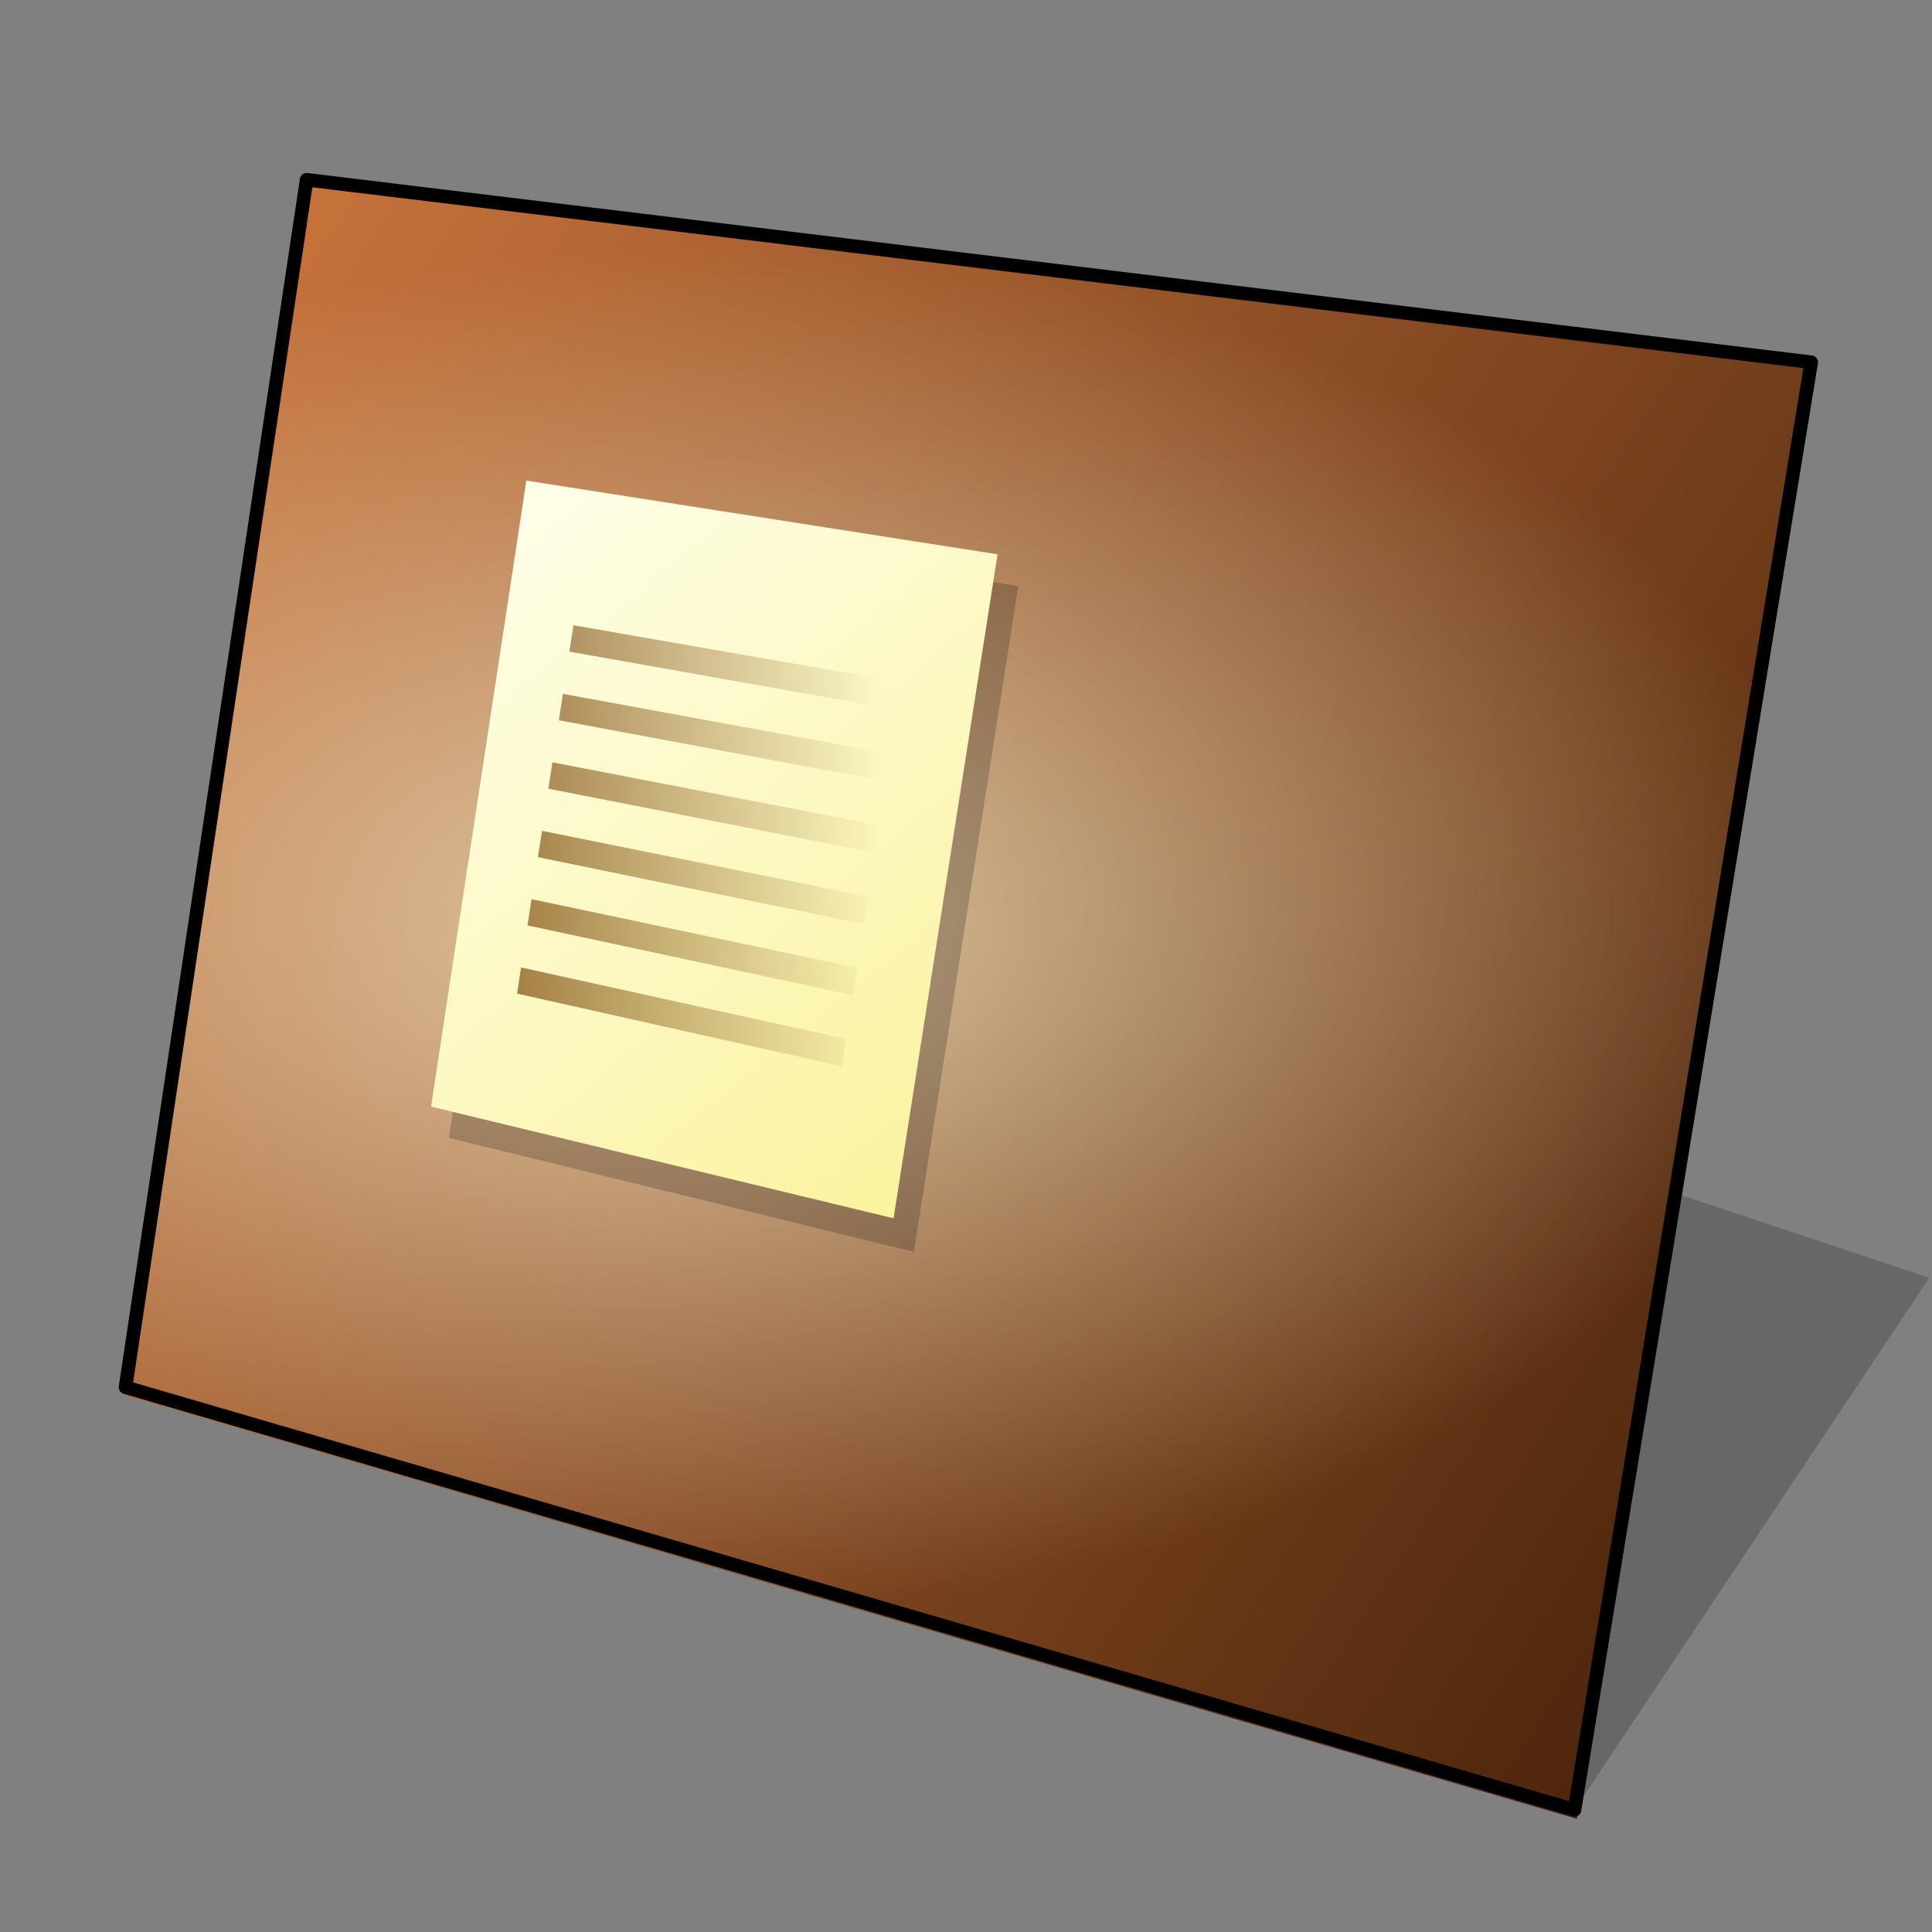 <?xml version="1.0" encoding="UTF-8" standalone="no"?>
<!-- Created with Inkscape (http://www.inkscape.org/) -->

<svg
   width="128"
   height="128"
   viewBox="0 0 33.867 33.867"
   version="1.1"
   id="svg5"
   xml:space="preserve"
   inkscape:version="1.3 (0e150ed6c4, 2023-07-21)"
   sodipodi:docname="desktop.svg"
   xmlns:inkscape="http://www.inkscape.org/namespaces/inkscape"
   xmlns:sodipodi="http://sodipodi.sourceforge.net/DTD/sodipodi-0.dtd"
   xmlns:xlink="http://www.w3.org/1999/xlink"
   xmlns="http://www.w3.org/2000/svg"
   xmlns:svg="http://www.w3.org/2000/svg"><rect x="0" y="0" width="33.867" height="33.867" fill="#808080" stroke="none"/><sodipodi:namedview
     id="namedview7"
     pagecolor="#ffffff"
     bordercolor="#000000"
     borderopacity="0.102"
     inkscape:showpageshadow="true"
     inkscape:pageopacity="0"
     inkscape:pagecheckerboard="false"
     inkscape:deskcolor="#dbdbdb"
     inkscape:document-units="px"
     showgrid="false"
     borderlayer="true"
     inkscape:zoom="6.4453125"
     inkscape:cx="64"
     inkscape:cy="64"
     inkscape:window-width="1920"
     inkscape:window-height="1093"
     inkscape:window-x="0"
     inkscape:window-y="0"
     inkscape:window-maximized="1"
     inkscape:current-layer="layer1"
     showguides="false"><inkscape:grid
       type="xygrid"
       id="grid16"
       originx="0"
       originy="0"
       spacingy="0.265"
       spacingx="0.265"
       units="px"
       visible="false"
       empcolor="#cc3d3d"
       empopacity="0.302"
       empspacing="4" /><sodipodi:guide
       position="7.937,20.373"
       orientation="1,0"
       id="guide182"
       inkscape:locked="false" /><sodipodi:guide
       position="20.637,9.79"
       orientation="1,0"
       id="guide184"
       inkscape:locked="false" /><sodipodi:guide
       position="14.287,4.763"
       orientation="0,-1"
       id="guide186"
       inkscape:locked="false" /><sodipodi:guide
       position="10.848,17.462"
       orientation="0,-1"
       id="guide188"
       inkscape:locked="false" /></sodipodi:namedview><defs
     id="defs2"><inkscape:path-effect
       effect="perspective-envelope"
       up_left_point="24,275.133"
       up_right_point="123.685,287.224"
       down_left_point="12,355.133"
       down_right_point="108,383.133"
       id="path-effect1"
       is_visible="true"
       lpeversion="1"
       deform_type="perspective"
       horizontal_mirror="false"
       vertical_mirror="false"
       overflow_perspective="false" /><inkscape:path-effect
       effect="perspective-envelope"
       up_left_point="1.99,6.177"
       up_right_point="27.219,7.58"
       down_left_point="2.083,31.109"
       down_right_point="28.575,31.577"
       id="path-effect2835"
       is_visible="true"
       lpeversion="1"
       deform_type="perspective"
       horizontal_mirror="false"
       vertical_mirror="false"
       overflow_perspective="false" /><inkscape:path-effect
       effect="perspective-envelope"
       up_left_point="4.824,3.65"
       up_right_point="32.915,2.106"
       down_left_point="5.292,31.568"
       down_right_point="31.605,31.568"
       id="path-effect2833"
       is_visible="true"
       lpeversion="1"
       deform_type="perspective"
       horizontal_mirror="false"
       vertical_mirror="false"
       overflow_perspective="false" /><inkscape:path-effect
       effect="perspective-envelope"
       up_left_point="6.333,3.402"
       up_right_point="31.732,3.402"
       down_left_point="5.457,31.75"
       down_right_point="31.732,31.75"
       id="path-effect13169"
       is_visible="true"
       lpeversion="1"
       deform_type="perspective"
       horizontal_mirror="false"
       vertical_mirror="false"
       overflow_perspective="false" /><inkscape:path-effect
       effect="perspective-envelope"
       up_left_point="5.457,3.402"
       up_right_point="31.732,3.402"
       down_left_point="5.457,31.75"
       down_right_point="31.732,31.75"
       id="path-effect13167"
       is_visible="true"
       lpeversion="1"
       deform_type="perspective"
       horizontal_mirror="false"
       vertical_mirror="false"
       overflow_perspective="false" /><inkscape:path-effect
       effect="perspective-envelope"
       up_left_point="5.539,3.402"
       up_right_point="31.732,3.609"
       down_left_point="4.762,31.75"
       down_right_point="31.732,31.75"
       id="path-effect13165"
       is_visible="true"
       lpeversion="1"
       deform_type="perspective"
       horizontal_mirror="false"
       vertical_mirror="false"
       overflow_perspective="false" /><inkscape:path-effect
       effect="perspective-envelope"
       up_left_point="5.539,3.402"
       up_right_point="31.732,3.609"
       down_left_point="4.762,31.75"
       down_right_point="31.732,31.75"
       id="path-effect13163"
       is_visible="true"
       lpeversion="1"
       deform_type="perspective"
       horizontal_mirror="false"
       vertical_mirror="false"
       overflow_perspective="false" /><inkscape:path-effect
       effect="perspective-envelope"
       up_left_point="2.117,6.35"
       up_right_point="28.575,5.292"
       down_left_point="3.022,31.75"
       down_right_point="29.084,31.75"
       id="path-effect12133"
       is_visible="true"
       lpeversion="1"
       deform_type="perspective"
       horizontal_mirror="false"
       vertical_mirror="false"
       overflow_perspective="false" /><inkscape:path-effect
       effect="perspective-envelope"
       up_left_point="4.762,3.44"
       up_right_point="31.75,3.969"
       down_left_point="4.762,31.75"
       down_right_point="31.609,31.75"
       id="path-effect12131"
       is_visible="true"
       lpeversion="1"
       deform_type="perspective"
       horizontal_mirror="false"
       vertical_mirror="false"
       overflow_perspective="false" /><inkscape:path-effect
       effect="perspective-envelope"
       up_left_point="2.117,6.35"
       up_right_point="28.575,8.467"
       down_left_point="1.058,31.75"
       down_right_point="28.575,31.75"
       id="path-effect12129"
       is_visible="true"
       lpeversion="1"
       deform_type="perspective"
       horizontal_mirror="false"
       vertical_mirror="false"
       overflow_perspective="false" /><inkscape:path-effect
       effect="perspective-envelope"
       up_left_point="3.175,3.175"
       up_right_point="31.75,4.233"
       down_left_point="3.175,31.75"
       down_right_point="30.516,31.75"
       id="path-effect12105"
       is_visible="true"
       lpeversion="1"
       deform_type="perspective"
       horizontal_mirror="false"
       vertical_mirror="false"
       overflow_perspective="false" /><inkscape:path-effect
       effect="perspective-envelope"
       up_left_point="1.058,8.467"
       up_right_point="28.575,7.408"
       down_left_point="1.058,31.75"
       down_right_point="28.575,31.75"
       id="path-effect12103"
       is_visible="true"
       lpeversion="1"
       deform_type="perspective"
       horizontal_mirror="false"
       vertical_mirror="false"
       overflow_perspective="false" /><inkscape:path-effect
       effect="perspective-envelope"
       up_left_point="1.058,7.408"
       up_right_point="26.458,11.642"
       down_left_point="3.175,27.517"
       down_right_point="28.575,31.75"
       id="path-effect12101"
       is_visible="true"
       lpeversion="1"
       deform_type="perspective"
       horizontal_mirror="false"
       vertical_mirror="false"
       overflow_perspective="false" /><inkscape:path-effect
       effect="perspective-envelope"
       up_left_point="5.292,3.175"
       up_right_point="30.692,5.292"
       down_left_point="3.175,27.517"
       down_right_point="28.575,31.75"
       id="path-effect12099"
       is_visible="true"
       lpeversion="1"
       deform_type="perspective"
       horizontal_mirror="false"
       vertical_mirror="false"
       overflow_perspective="false" /><inkscape:path-effect
       effect="perspective-envelope"
       up_left_point="4.233,8.467"
       up_right_point="27.517,8.467"
       down_left_point="2.646,32.279"
       down_right_point="27.517,31.75"
       id="path-effect12087"
       is_visible="true"
       lpeversion="1"
       deform_type="perspective"
       horizontal_mirror="false"
       vertical_mirror="false"
       overflow_perspective="false" /><inkscape:path-effect
       effect="perspective-envelope"
       up_left_point="6.879,5.556"
       up_right_point="30.692,5.292"
       down_left_point="6.879,31.75"
       down_right_point="29.633,31.75"
       id="path-effect12085"
       is_visible="true"
       lpeversion="1"
       deform_type="perspective"
       horizontal_mirror="false"
       vertical_mirror="false"
       overflow_perspective="false" /><linearGradient
       inkscape:collect="always"
       id="linearGradient935"><stop
         style="stop-color:#000000;stop-opacity:1;"
         offset="0"
         id="stop931" /><stop
         style="stop-color:#000000;stop-opacity:0;"
         offset="1"
         id="stop933" /></linearGradient><linearGradient
       id="linearGradient4381"
       inkscape:collect="always"><stop
         id="stop4377"
         offset="0"
         style="stop-color:#fafafa;stop-opacity:0" /><stop
         id="stop4379"
         offset="1"
         style="stop-color:#252525;stop-opacity:0.65" /></linearGradient><linearGradient
       inkscape:collect="always"
       xlink:href="#linearGradient4381"
       id="linearGradient4385"
       gradientUnits="userSpaceOnUse"
       gradientTransform="matrix(4,0,0,4,-32.919,-875.694)"
       x1="13.675"
       y1="290.159"
       x2="13.043"
       y2="291.615" /><linearGradient
       id="linearGradient4537"
       inkscape:collect="always"><stop
         id="stop4533"
         offset="0"
         style="stop-color:#ffffff;stop-opacity:1;" /><stop
         style="stop-color:#ffffff;stop-opacity:1"
         offset="0.583"
         id="stop4541" /><stop
         id="stop4543"
         offset="0.833"
         style="stop-color:#bababa;stop-opacity:1;" /><stop
         id="stop4535"
         offset="1"
         style="stop-color:#757575;stop-opacity:1" /></linearGradient><linearGradient
       gradientTransform="matrix(4,0,0,4,5.292,-893.117)"
       gradientUnits="userSpaceOnUse"
       y2="295.413"
       x2="5.027"
       y1="292.502"
       x1="0.794"
       id="linearGradient4539"
       xlink:href="#linearGradient4537"
       inkscape:collect="always" /><linearGradient
       id="linearGradient4454"><stop
         id="stop1334"
         offset="0"
         style="stop-color:#d21e1e;stop-opacity:1" /><stop
         id="stop1336"
         offset="1"
         style="stop-color:#e05e4c;stop-opacity:1" /></linearGradient><linearGradient
       gradientTransform="translate(-384.57,-499.8)"
       gradientUnits="userSpaceOnUse"
       y2="525.725"
       x2="391.89"
       y1="544.092"
       x1="403.421"
       id="linearGradient4213"
       xlink:href="#linearGradient4454" /><linearGradient
       id="linearGradient4472"><stop
         id="stop1340"
         offset="0"
         style="stop-color:#ffa92d;stop-opacity:1" /><stop
         id="stop1342"
         offset="1"
         style="stop-color:#ffc169;stop-opacity:1" /></linearGradient><linearGradient
       gradientTransform="translate(-384.57,-499.8)"
       gradientUnits="userSpaceOnUse"
       y2="505.319"
       x2="391.154"
       y1="523.203"
       x1="401.296"
       id="linearGradient4235"
       xlink:href="#linearGradient4472" /><linearGradient
       id="linearGradient4422-8"><stop
         id="stop1346"
         offset="0"
         style="stop-color:#377d50;stop-opacity:1" /><stop
         id="stop1348"
         offset="1"
         style="stop-color:#54d883;stop-opacity:1" /></linearGradient><linearGradient
       gradientTransform="translate(-384.57,-499.8)"
       gradientUnits="userSpaceOnUse"
       y2="503.798"
       x2="413.779"
       y1="523.798"
       x1="424.602"
       id="linearGradient4257"
       xlink:href="#linearGradient4422-8" /><linearGradient
       id="linearGradient4438"><stop
         id="stop1352"
         offset="0"
         style="stop-color:#375a7d;stop-opacity:1" /><stop
         id="stop1354"
         offset="1"
         style="stop-color:#54a3d8;stop-opacity:1" /></linearGradient><linearGradient
       gradientTransform="translate(-384.57,-499.8)"
       gradientUnits="userSpaceOnUse"
       y2="525.748"
       x2="412.118"
       y1="543.488"
       x1="420.884"
       id="linearGradient4279"
       xlink:href="#linearGradient4438" /><linearGradient
       gradientTransform="translate(0.001,-0.002)"
       gradientUnits="userSpaceOnUse"
       y2="44"
       x2="44"
       y1="4"
       x1="4"
       id="linearGradient4220"
       xlink:href="#linearGradient935" /><linearGradient
       y2="290.856"
       x2="32.808"
       y1="270.627"
       x1="1.058"
       gradientUnits="userSpaceOnUse"
       id="linearGradient1113-3"
       xlink:href="#linearGradient4484"
       inkscape:collect="always"
       gradientTransform="matrix(3.78,0,0,3.78,8.2992127e-6,-731.386)" /><linearGradient
       inkscape:collect="always"
       id="linearGradient4484"><stop
         style="stop-color:#ce773e;stop-opacity:1"
         offset="0"
         id="stop4480" /><stop
         style="stop-color:#48230a;stop-opacity:1"
         offset="1"
         id="stop4482" /></linearGradient><radialGradient
       inkscape:collect="always"
       xlink:href="#linearGradient1220"
       id="radialGradient1214"
       cx="13.663"
       cy="283.241"
       fx="13.663"
       fy="283.241"
       r="15.875"
       gradientTransform="matrix(4.629,-0.06,0.037,2.847,-23.141,-481.322)"
       gradientUnits="userSpaceOnUse" /><linearGradient
       id="linearGradient1220"
       inkscape:collect="always"><stop
         id="stop1216"
         offset="0"
         style="stop-color:#ffffde;stop-opacity:0.678" /><stop
         id="stop1218"
         offset="1"
         style="stop-color:#ffffe0;stop-opacity:0" /></linearGradient><linearGradient
       gradientUnits="userSpaceOnUse"
       y2="287.74"
       x2="21.431"
       y1="276.627"
       x1="12.435"
       id="linearGradient918"
       xlink:href="#linearGradient5338-3"
       inkscape:collect="always"
       gradientTransform="matrix(3.78,0,0,3.78,-16,-743.386)" /><linearGradient
       id="linearGradient5338-3"
       inkscape:collect="always"><stop
         id="stop5334"
         offset="0"
         style="stop-color:#fefee7;stop-opacity:1" /><stop
         id="stop5336"
         offset="1"
         style="stop-color:#faf29b;stop-opacity:1" /></linearGradient><linearGradient
       inkscape:collect="always"
       xlink:href="#linearGradient4869"
       id="linearGradient1882"
       x1="13.229"
       y1="282.712"
       x2="20.638"
       y2="282.712"
       gradientUnits="userSpaceOnUse" /><linearGradient
       id="linearGradient4869"
       inkscape:collect="always"><stop
         id="stop4865"
         offset="0"
         style="stop-color:#753f00;stop-opacity:0.753" /><stop
         id="stop4867"
         offset="1"
         style="stop-color:#753f00;stop-opacity:0" /></linearGradient></defs><g
     inkscape:label="Layer 1"
     inkscape:groupmode="layer"
     id="layer1"><path
       style="fill:#000000;fill-opacity:0.196;stroke:none;stroke-width:0.725;stroke-miterlimit:4;stroke-dasharray:none;stroke-opacity:1;paint-order:markers stroke fill"
       d="M 27.6,31.726 33.817,22.401 27.6,20.329 Z"
       id="path1768"
       inkscape:connector-curvature="0"
       sodipodi:nodetypes="cccc" /><g
       id="g2"
       transform="matrix(0.265,0,0,0.265,-0.975,-69.645)"><path
         sodipodi:nodetypes="ccccc"
         d="m 24,275.133 99.685,12.091 -15.685,95.909 -96,-28 z"
         style="fill:url(#linearGradient1113-3);fill-opacity:1;stroke:none;stroke-width:1.956;stroke-linecap:round;paint-order:markers fill stroke;stop-color:#000000"
         id="rect833-6" /><path
         id="path1210"
         style="fill:url(#radialGradient1214);fill-opacity:1;stroke:none;stroke-width:1.956;stroke-linecap:round;paint-order:markers fill stroke;stop-color:#000000"
         d="m 24,275.133 99.685,12.091 -15.685,95.909 -96,-28 z"
         sodipodi:nodetypes="ccccc" /><path
         d="m 39.705,296.573 31.332,5.01 -6.906,44.036 -30.758,-7.537 z"
         style="fill:#000000;fill-opacity:0.2;fill-rule:evenodd;stroke-width:4;stroke-linecap:square;paint-order:markers fill stroke;stop-color:#000000"
         id="rect900" /><path
         id="rect888"
         d="m 38.498,294.603 31.169,4.875 -6.878,43.924 -30.598,-7.389 z"
         style="fill:url(#linearGradient918);fill-opacity:1;stroke-width:3.8;stroke-linecap:round;stroke-linejoin:round;paint-order:markers fill stroke;stop-color:#000000" /><g
         id="g1865"
         transform="matrix(3.78,0,0,3.78,-16,-745.386)"><path
           id="path1857"
           style="fill:url(#linearGradient1882);fill-opacity:1;stroke:none;stroke-width:1.508;stroke-linecap:round;stroke-linejoin:round;paint-order:markers fill stroke;stop-color:#000000"
           d="m 15.057,278.861 5.736,1.051 -0.075,0.481 -5.732,-1.07 z m 0.184,-1.2 5.748,1 -0.075,0.481 -5.743,-1.02 z m -0.55,3.597 5.713,1.152 -0.075,0.48 -5.709,-1.171 z m -0.366,2.391 5.691,1.252 -0.075,0.478 -5.686,-1.272 z m 0.183,-1.195 5.702,1.202 -0.075,0.479 -5.698,-1.222 z m 0.366,-2.394 5.725,1.102 -0.075,0.48 -5.721,-1.121 z" /></g></g><g
       inkscape:label="Layer 1"
       id="layer1-3"
       transform="translate(35.013,-262.233)" /><path
       style="fill:none;stroke:#000000;stroke-width:0.238;stroke-linecap:butt;stroke-linejoin:round;stroke-opacity:1;stroke-dasharray:none"
       d="M 5.375,3.151 31.75,6.35 27.6,31.726 2.2,24.318 Z"
       id="path1" /></g></svg>
